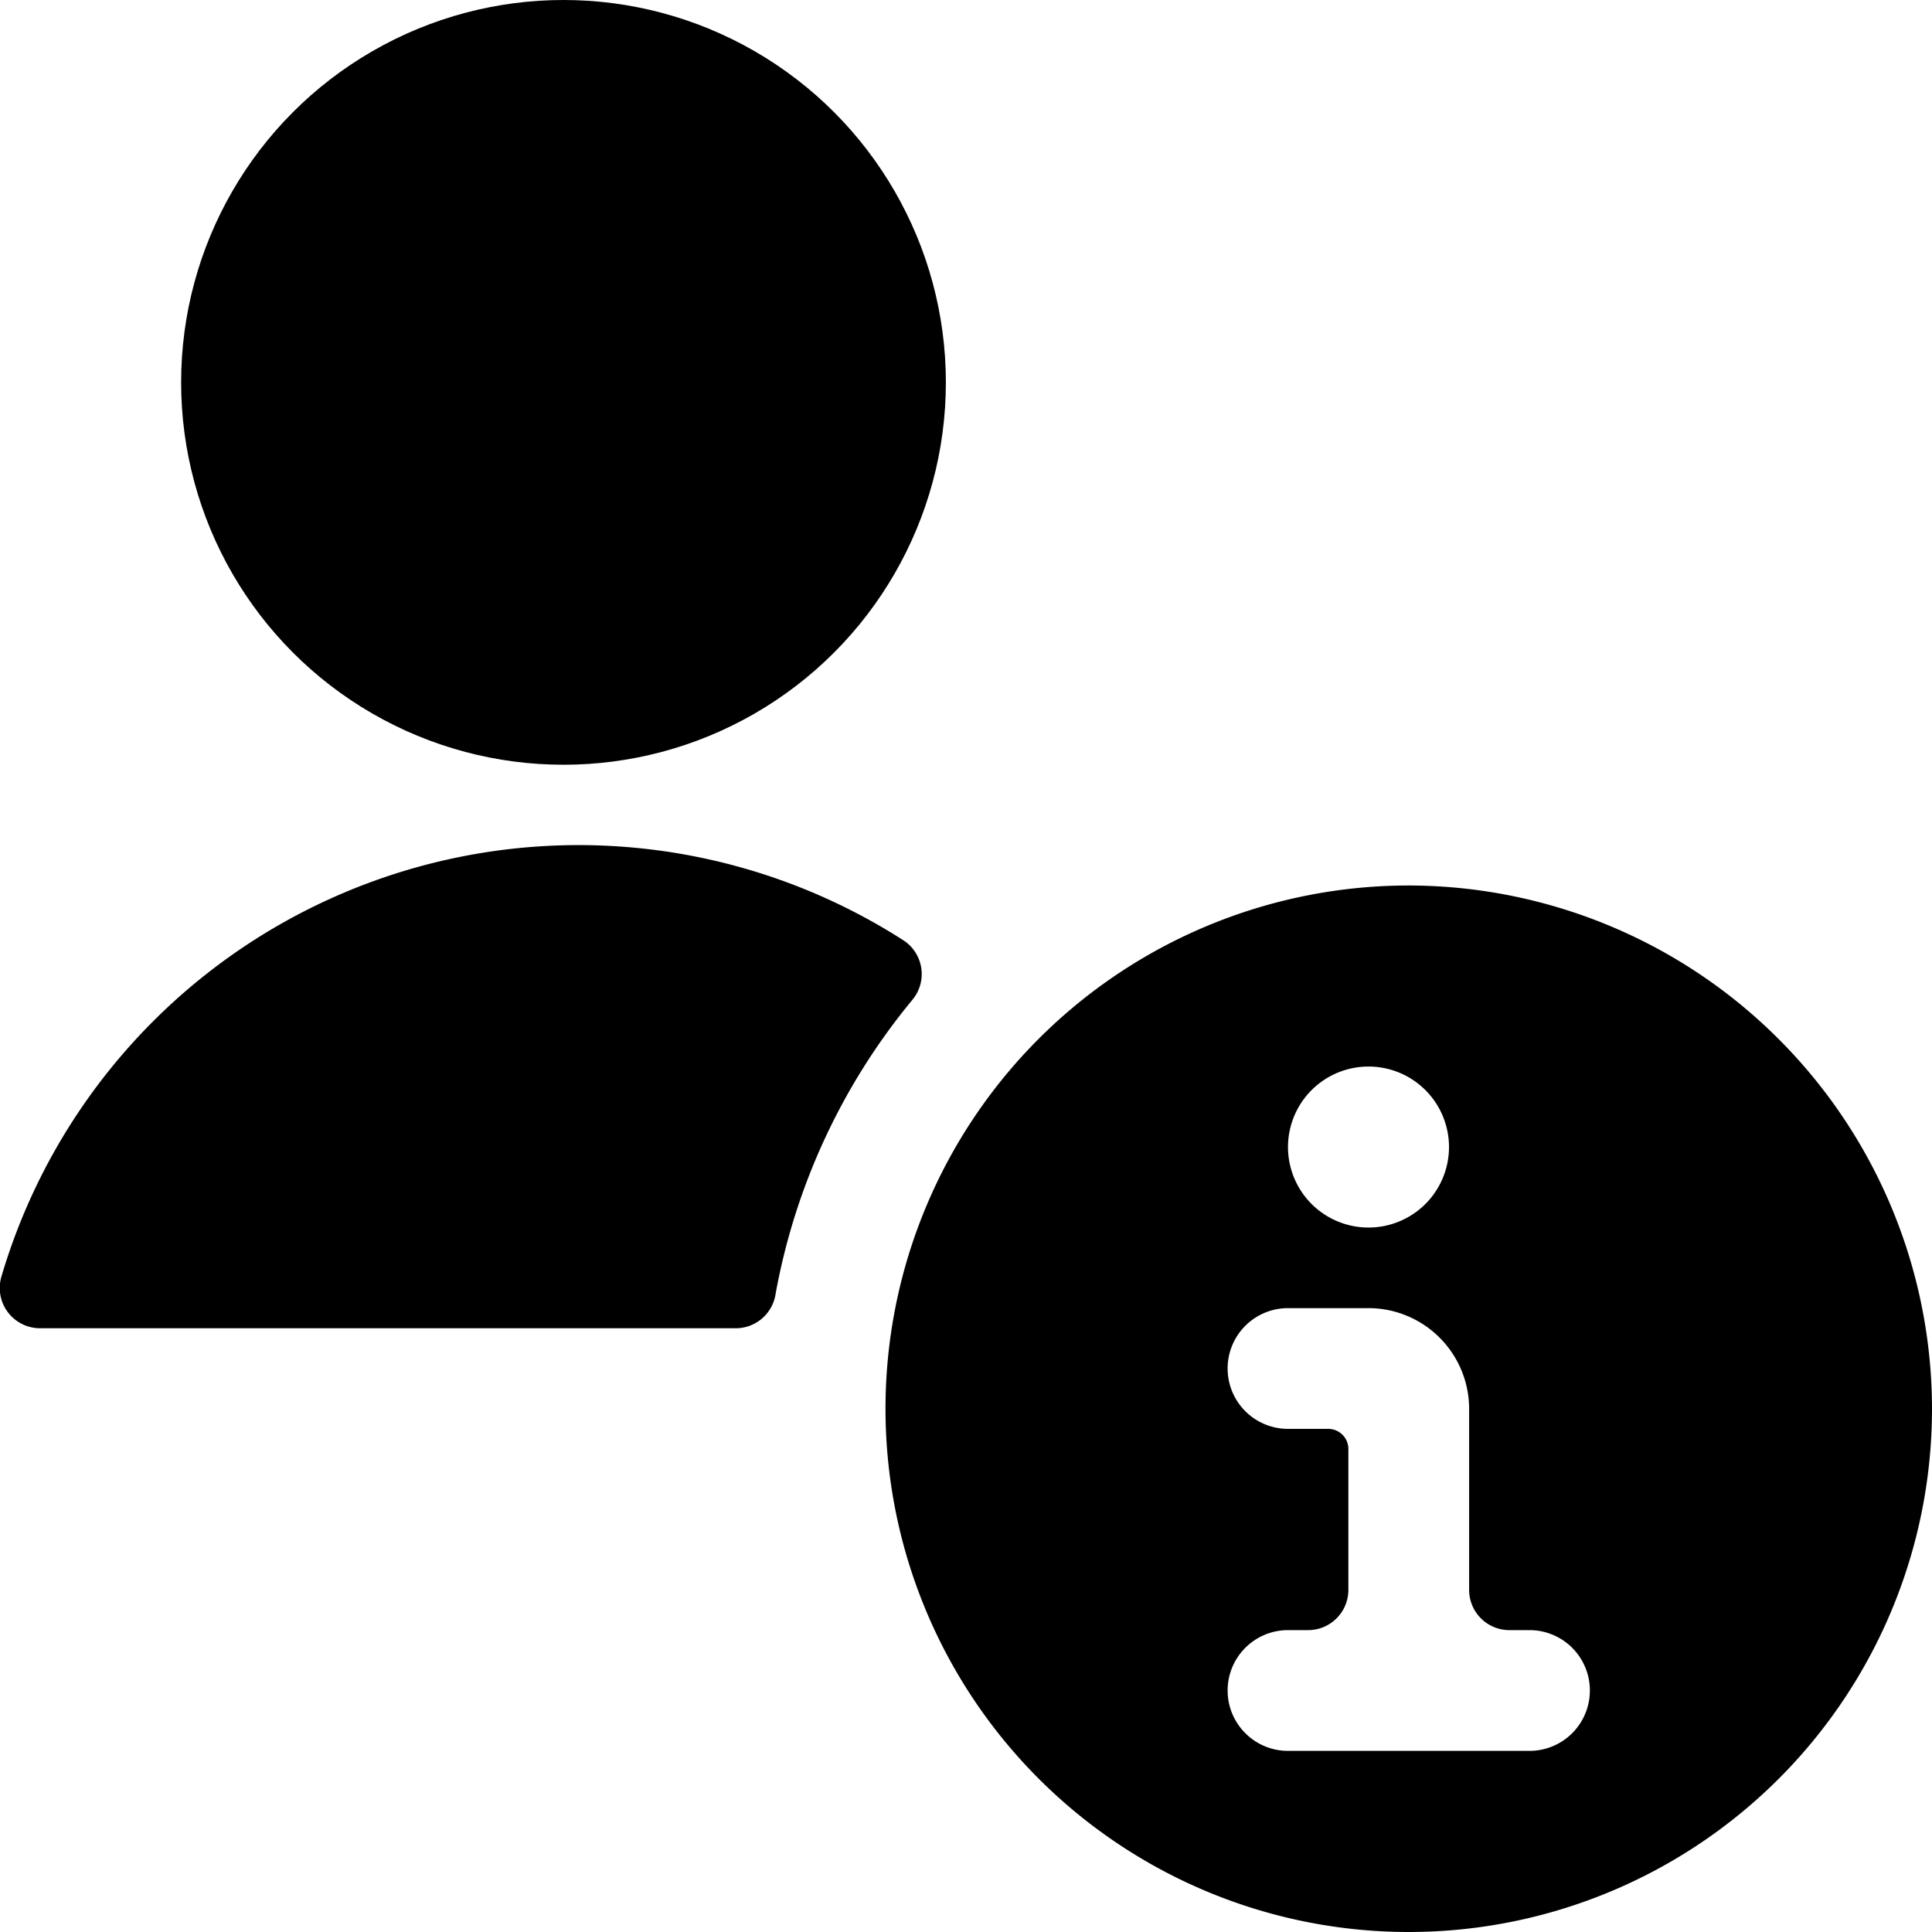<svg id="Bold" xmlns="http://www.w3.org/2000/svg" viewBox="0 0 24 24"><title>single-neutral-actions-information</title><path d="M11.335,12.419a.5.5,0,0,0-.117-.741,7.475,7.475,0,0,0-11.2,4.179A.5.5,0,0,0,.5,16.5H9.14a.5.5,0,0,0,.492-.411A7.96,7.96,0,0,1,11.335,12.419Z"/><circle cx="7" cy="4.75" r="4.75"/><path d="M17.5,11A6.5,6.5,0,1,0,24,17.5,6.508,6.508,0,0,0,17.5,11Zm.5,3.249a1,1,0,1,1-1-1A1,1,0,0,1,18,14.249ZM15.25,21a.75.75,0,0,1,.75-.75h.25a.5.5,0,0,0,.5-.5V18a.25.25,0,0,0-.25-.25H16a.75.75,0,1,1,0-1.5h1a1.252,1.252,0,0,1,1.25,1.25v2.25a.5.5,0,0,0,.5.5H19a.75.75,0,0,1,0,1.5H16A.75.75,0,0,1,15.25,21Z"/></svg>
